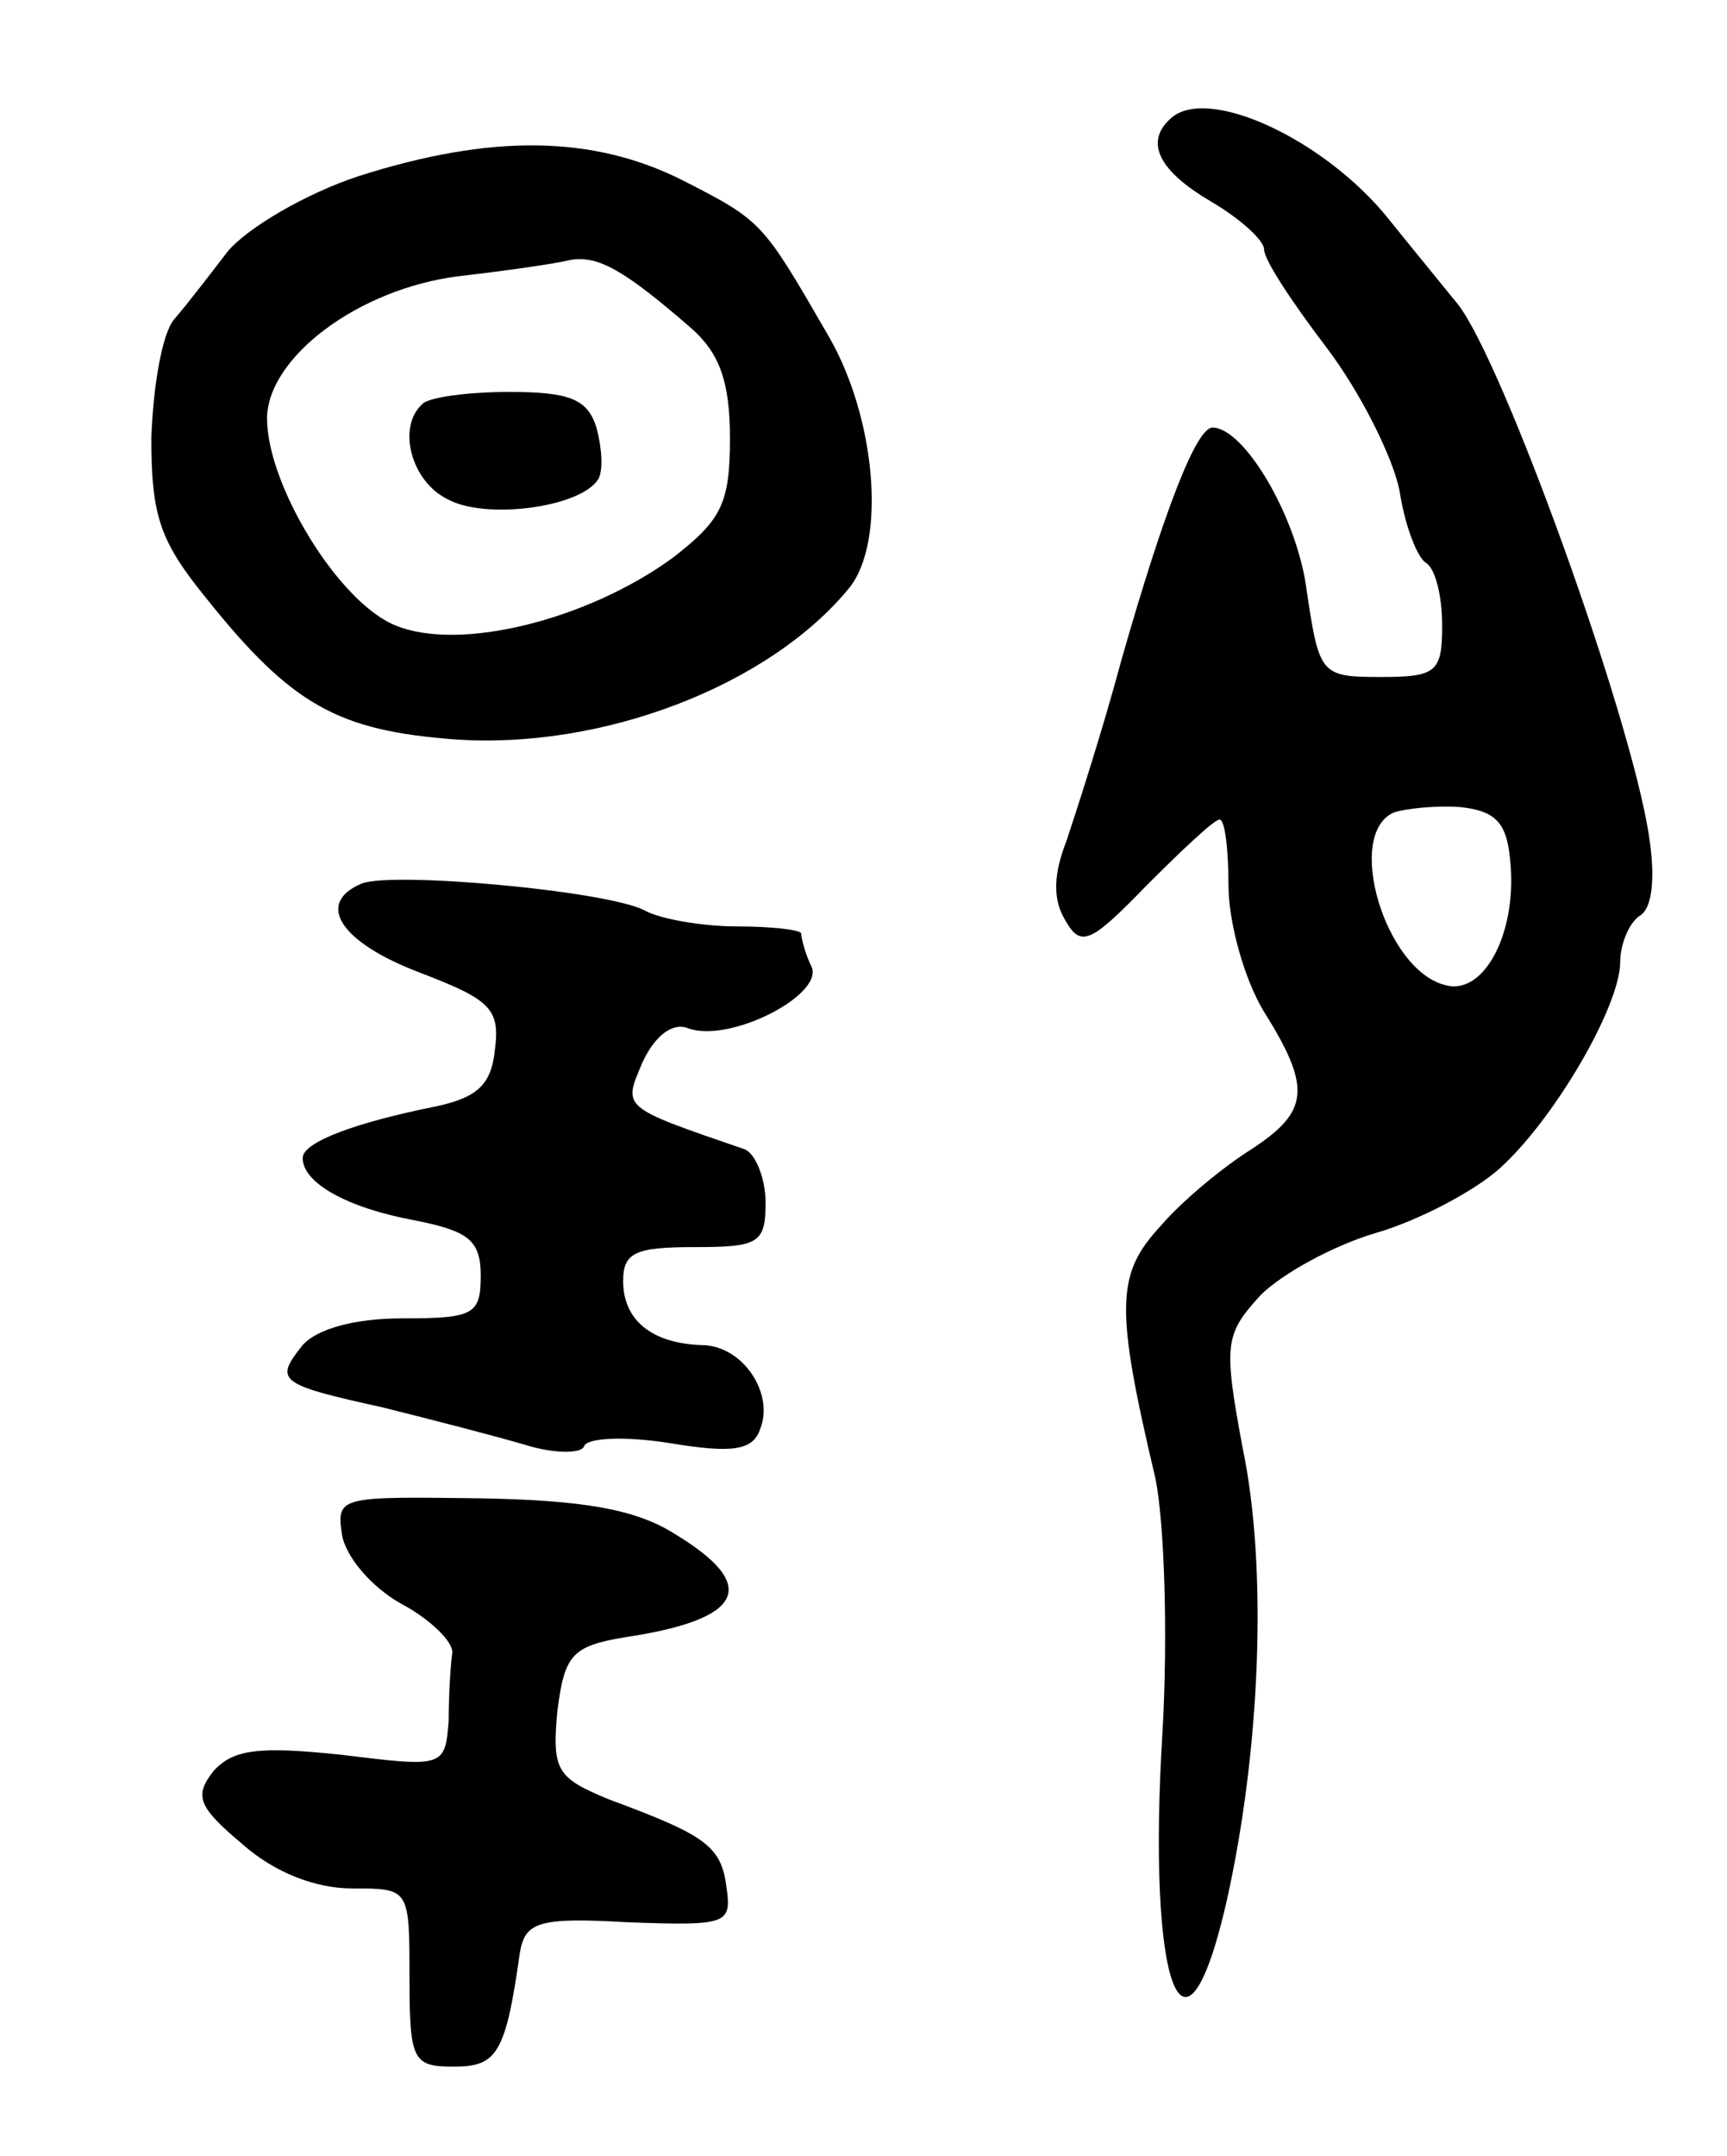 <svg version="1.0" xmlns="http://www.w3.org/2000/svg"
 width="97pt" height="121pt" viewBox="0 0 97 121"
 preserveAspectRatio="xMidYMid meet">
<g transform="translate(0,121) scale(0.1,-0.1)"
fill="#000000" stroke="none">
<path d="M657 1143 c-14 -13 -6 -29 23 -46 17 -10 30 -22 30 -27 0 -6 16 -30
35 -55 19 -25 37 -61 41 -80 3 -20 10 -38 15 -41 5 -3 9 -18 9 -35 0 -26 -3
-29 -34 -29 -34 0 -35 1 -42 48 -5 41 -35 92 -53 92 -9 0 -27 -46 -51 -130
-11 -41 -26 -87 -31 -102 -7 -18 -8 -32 -1 -44 9 -16 14 -14 46 19 20 20 38
37 41 37 3 0 5 -17 5 -37 0 -21 9 -53 20 -71 27 -43 25 -56 -7 -77 -16 -10
-39 -29 -51 -43 -25 -27 -26 -45 -3 -142 5 -25 7 -87 4 -141 -9 -144 12 -201
36 -96 19 85 23 187 9 254 -11 59 -10 64 10 86 12 12 41 28 65 35 24 7 54 23
68 35 31 27 69 92 69 117 0 10 5 22 11 26 7 4 9 21 5 46 -11 69 -82 265 -107
297 -13 16 -31 38 -39 48 -36 45 -103 76 -123 56z m191 -414 c5 -41 -14 -78
-36 -72 -34 8 -57 85 -29 97 6 2 23 4 37 3 19 -2 26 -8 28 -28z"/>
<path d="M201 1111 c-30 -10 -62 -29 -73 -42 -10 -13 -23 -30 -30 -38 -7 -8
-12 -38 -13 -67 0 -44 5 -58 31 -90 48 -60 74 -74 139 -79 83 -6 177 30 222
85 21 26 15 96 -12 142 -37 64 -37 64 -82 87 -50 25 -107 26 -182 2z m187 -85
c16 -14 22 -30 22 -62 0 -37 -5 -46 -32 -67 -48 -35 -120 -53 -156 -38 -32 13
-72 79 -72 116 0 34 51 73 108 80 26 3 54 7 62 9 16 3 31 -6 68 -38z"/>
<path d="M237 983 c-14 -13 -6 -43 14 -53 21 -12 75 -5 85 11 3 5 2 18 -1 29
-5 16 -15 20 -49 20 -23 0 -46 -3 -49 -7z"/>
<path d="M203 714 c-26 -11 -12 -33 33 -50 39 -15 45 -20 42 -43 -2 -20 -10
-27 -33 -32 -45 -9 -75 -20 -75 -29 0 -14 25 -28 63 -35 30 -6 37 -11 37 -31
0 -22 -4 -24 -44 -24 -27 0 -48 -6 -56 -15 -16 -20 -14 -22 45 -35 28 -7 63
-16 80 -21 16 -5 31 -5 33 -1 1 5 23 6 48 2 36 -6 47 -4 51 8 8 20 -10 47 -33
47 -28 1 -44 14 -44 36 0 16 7 19 40 19 36 0 40 2 40 25 0 14 -6 28 -12 30
-70 24 -68 23 -57 49 7 15 17 22 25 19 23 -9 76 18 70 34 -4 8 -6 17 -6 19 0
2 -16 4 -36 4 -19 0 -43 4 -52 9 -21 11 -142 22 -159 15z"/>
<path d="M192 349 c2 -13 17 -30 33 -39 17 -9 30 -22 29 -28 -1 -7 -2 -24 -2
-38 -2 -26 -3 -26 -60 -19 -47 5 -61 3 -72 -9 -11 -14 -9 -20 16 -41 18 -16
41 -25 62 -25 32 0 32 0 32 -50 0 -47 2 -50 25 -50 24 0 29 7 37 64 3 17 10
20 61 17 56 -2 58 -1 55 20 -3 23 -12 29 -66 49 -29 12 -32 16 -29 49 4 32 8
37 38 42 67 10 76 29 28 58 -22 14 -52 19 -110 20 -78 1 -80 1 -77 -20z"/>
</g>
</svg>
